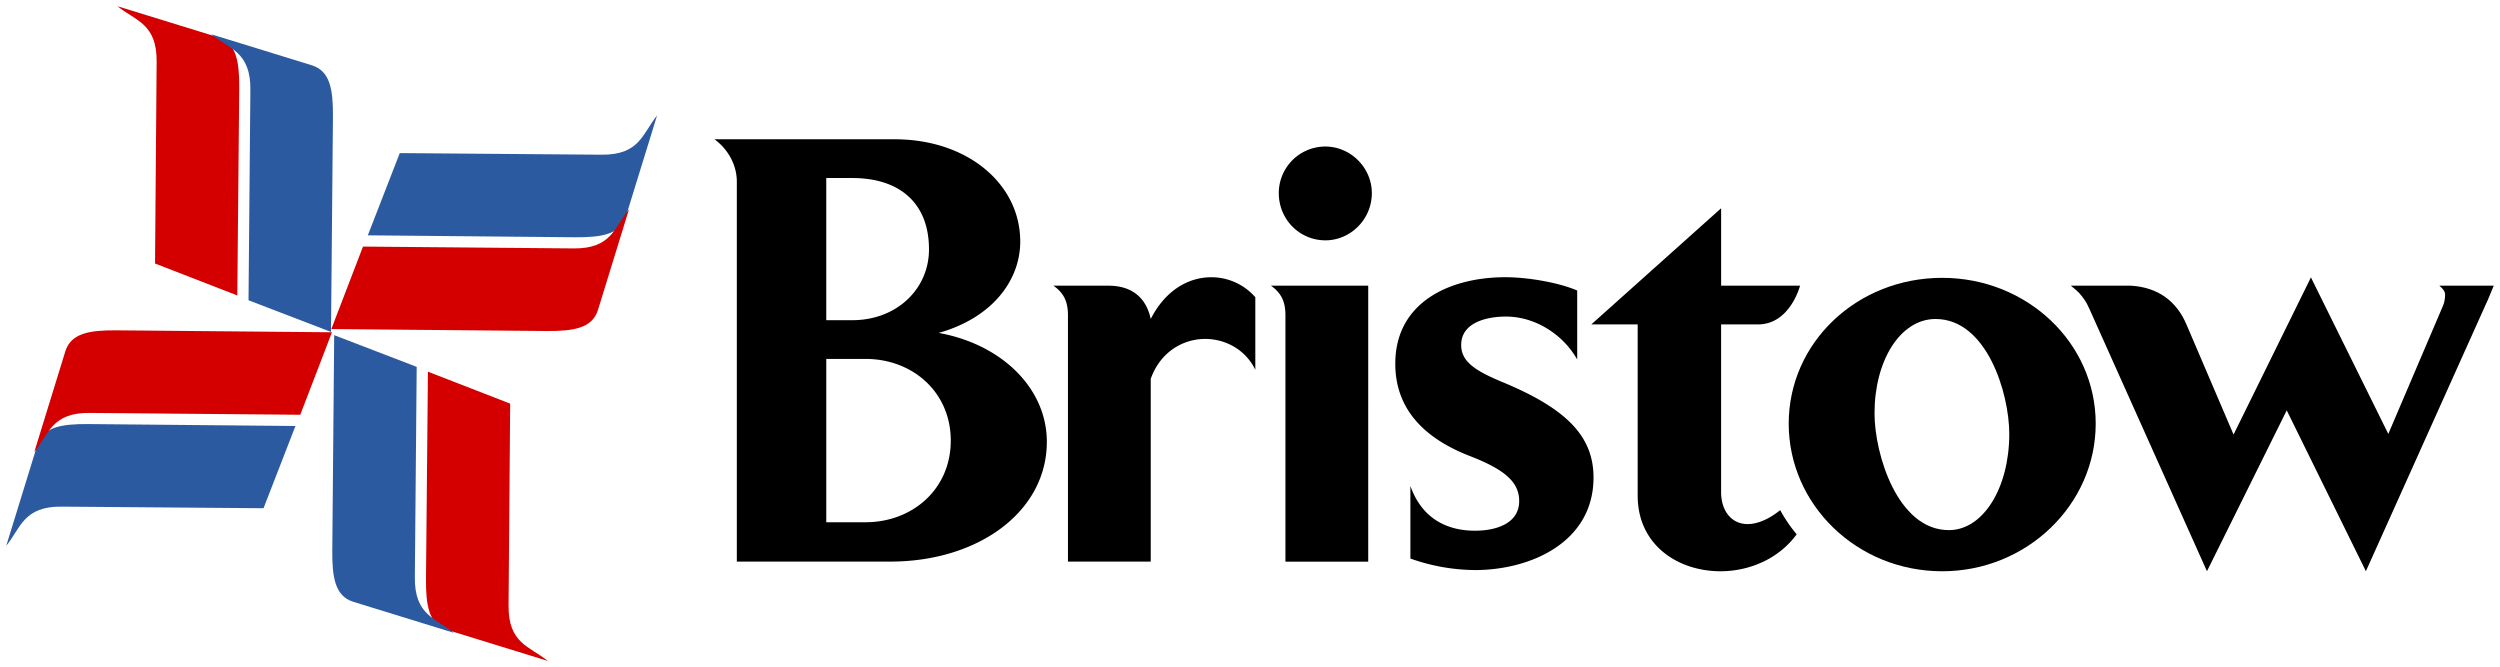 <svg xmlns="http://www.w3.org/2000/svg" width="401.779" height="107.217" viewBox="0 0 106.304 28.368"><path d="M15.64 10.007l1.358-3.497 8.565.068c1.644.023 1.756-.907 2.376-1.665l-1.331 4.312c-.248.731-.994.873-2.163.864z" fill="#2c5aa0"/><path d="M14.088 13.992l1.347-3.507 8.936.078c1.644.023 1.756-.906 2.375-1.665l-1.33 4.313c-.25.73-.995.873-2.164.864z" fill="#d40000"/><path d="M12.563 18.114l-1.358 3.497-8.565-.068C.996 21.52.884 22.45.265 23.208l1.33-4.312c.249-.731.994-.873 2.164-.864z" fill="#2c5aa0"/><path d="M14.115 14.129l-1.347 3.507-8.935-.078c-1.644-.023-1.757.906-2.376 1.665l1.33-4.313c.25-.73.995-.873 2.164-.864zm4.081 1.676l3.497 1.358-.068 8.565c-.023 1.644.907 1.756 1.666 2.375l-4.313-1.33c-.73-.249-.873-.994-.864-2.164z" fill="#d40000"/><path d="M14.21 14.252l3.508 1.348-.078 8.935c-.023 1.644.906 1.756 1.665 2.376l-4.313-1.331c-.73-.249-.872-.994-.863-2.164z" fill="#2c5aa0"/><path d="M10.09 12.563l-3.498-1.358.068-8.565C6.683.996 5.754.884 4.995.265l4.313 1.33c.73.249.873.994.864 2.164z" fill="#d40000"/><path d="M14.075 14.115l-3.508-1.347.079-8.935c.023-1.644-.907-1.757-1.666-2.376l4.313 1.33c.73.25.873.995.864 2.164z" fill="#2c5aa0"/><path d="M74.314 22.285c-.693 0-1.13-.566-1.13-1.363v-7.127h1.567c1.37 0 1.79-1.647 1.79-1.647h-3.356V8.856l-5.52 4.939h1.972v7.28c0 2.11 1.722 3.216 3.521 3.216 1.208 0 2.468-.514 3.238-1.569l-.005-.01a6.31 6.31 0 01-.694-1.019c-.515.413-.998.592-1.383.592m-37.51-.078h-1.67v-6.945h1.67c2.005 0 3.624 1.415 3.624 3.472 0 2.084-1.646 3.473-3.624 3.473M35.134 7.57h1.105c2.004 0 3.263 1.054 3.263 3.035 0 1.672-1.361 3.01-3.263 3.01h-1.105zm4.78 6.586c2.287-.644 3.468-2.24 3.468-3.886 0-2.444-2.235-4.348-5.344-4.348H30.38c.565.412.951 1.081.951 1.801V23.88h6.527c3.726 0 6.655-2.11 6.655-5.094 0-2.264-1.901-4.142-4.599-4.63m16.441-3.936c1.078 0 1.978-.901 1.978-2.007 0-1.081-.9-1.982-1.978-1.982a1.98 1.98 0 00-1.979 1.982c0 1.106.874 2.006 1.98 2.006m1.823 12.366V12.148h-4.137c.437.31.617.67.617 1.26v10.474h3.52v-1.296m-4.801-9.946a2.477 2.477 0 00-1.877-.851c-.925 0-1.927.514-2.57 1.775-.18-.85-.745-1.416-1.799-1.416h-2.338c.437.31.617.67.617 1.26V23.88h3.52v-7.77c.41-1.158 1.387-1.698 2.313-1.698.873 0 1.722.463 2.134 1.311V12.64m10.552 3.625c-1.183-.49-1.798-.875-1.798-1.595 0-.977 1.13-1.209 1.901-1.209 1.259 0 2.44.772 3.032 1.826v-2.933c-.771-.334-2.082-.566-3.058-.566-2.312 0-4.677 1.03-4.677 3.68 0 1.826 1.105 3.112 3.135 3.91 1.542.591 2.133 1.132 2.133 1.929 0 .952-.977 1.26-1.876 1.26-1.285 0-2.287-.59-2.75-1.903v3.086a8.34 8.34 0 002.75.49c2.364 0 5.037-1.183 5.037-3.936 0-1.776-1.182-2.932-3.83-4.04"/><path d="M82.869 22.542c-2.186 0-3.161-3.241-3.161-4.965 0-2.264 1.105-4.013 2.595-4.013 2.183 0 3.135 3.164 3.135 4.887 0 2.29-1.105 4.091-2.57 4.091m-.282-10.728c-3.624 0-6.527 2.754-6.527 6.2 0 3.448 2.903 6.277 6.527 6.277 3.597 0 6.527-2.83 6.527-6.277 0-3.446-2.93-6.2-6.527-6.2m21.141.334c.18.159.243.244.243.398 0 .129-.026.297-.077.426l-2.338 5.479-3.29-6.656-3.29 6.683-2.004-4.683c-.411-.97-1.194-1.581-2.361-1.647h-2.553c.16.13.335.268.46.438.091.123.19.236.305.5h.002l5.02 11.203 3.392-6.84 3.366 6.84 5.166-11.497c.002-.009.009-.016.013-.025l.258-.619h-2.312"/></svg>
